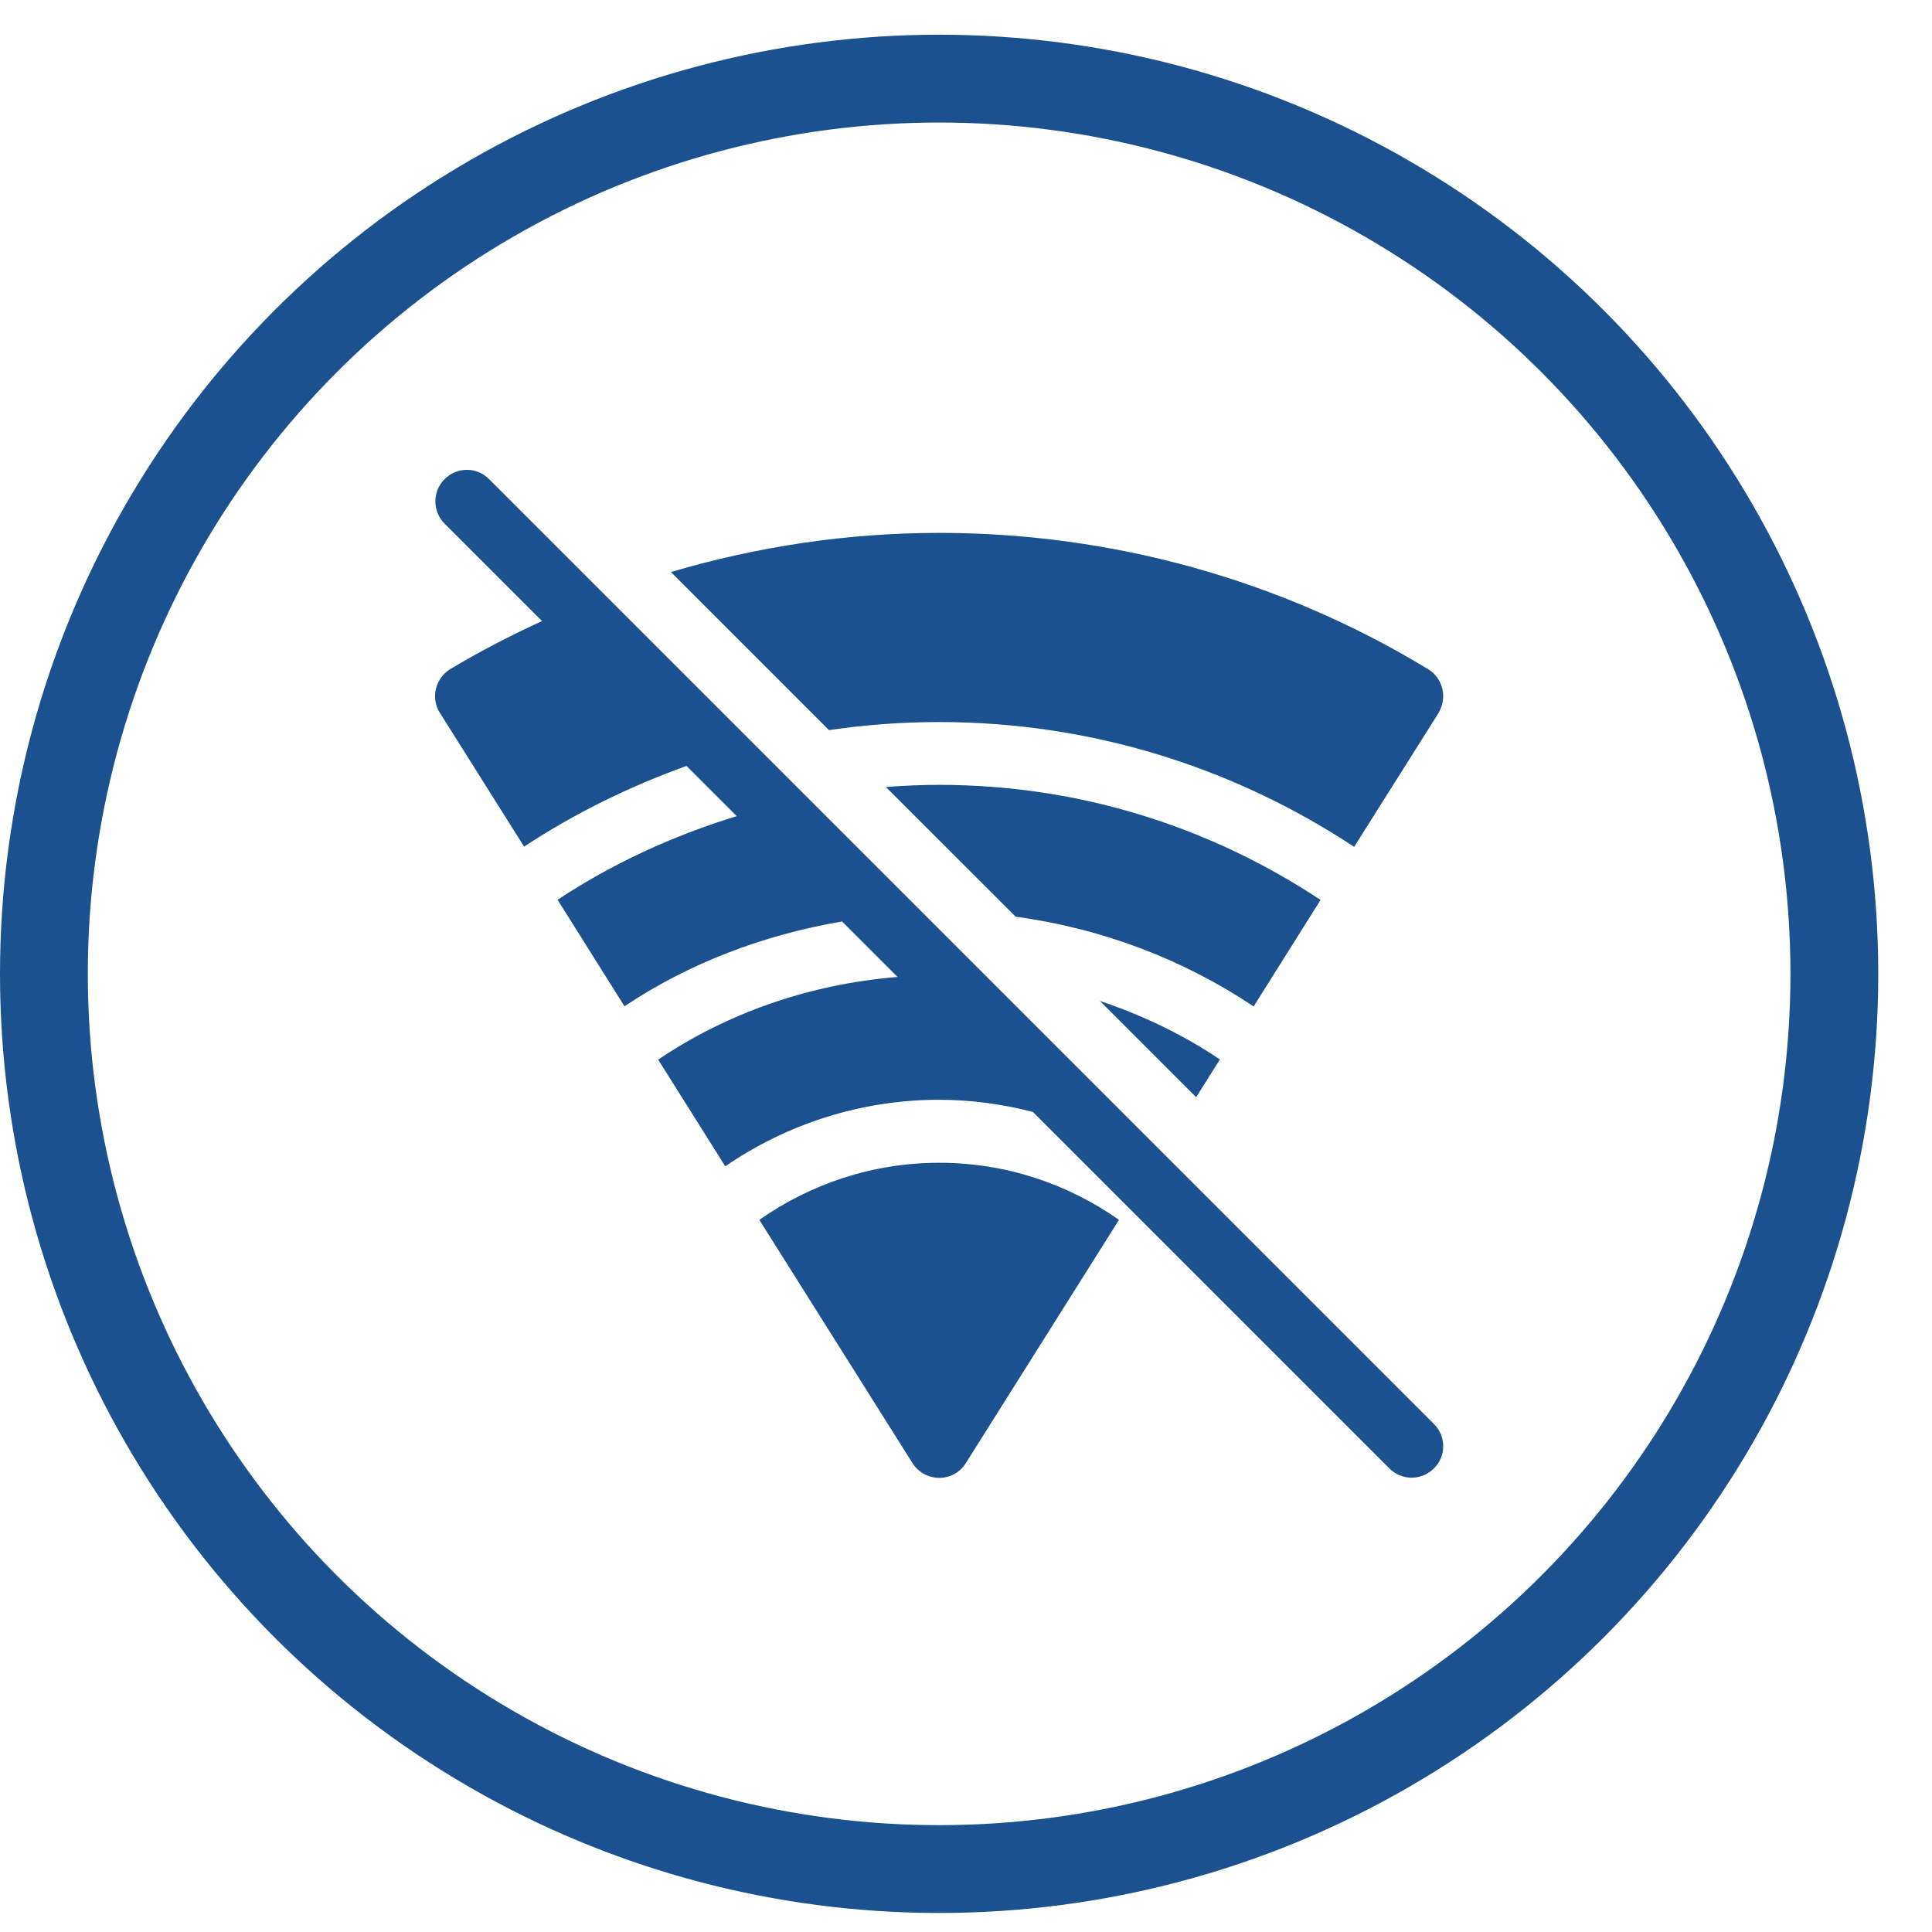 <svg width="33" height="33" viewBox="0 0 33 33" fill="none" xmlns="http://www.w3.org/2000/svg">
<path d="M24.492 24.322L8.354 8.184C8.145 7.972 7.806 7.972 7.594 8.184C7.382 8.396 7.386 8.736 7.594 8.944L9.258 10.608C8.724 10.854 8.199 11.123 7.691 11.429C7.57 11.503 7.48 11.624 7.446 11.765C7.412 11.906 7.436 12.054 7.513 12.175L8.952 14.461C9.81 13.896 10.744 13.436 11.726 13.083L12.583 13.94C11.491 14.276 10.459 14.75 9.524 15.369L10.667 17.188C11.763 16.455 13.03 15.971 14.382 15.739L15.33 16.687C13.827 16.811 12.429 17.299 11.242 18.099L12.388 19.921C13.434 19.205 14.691 18.785 16.043 18.785C16.598 18.785 17.132 18.862 17.643 18.993L23.732 25.082C23.836 25.186 23.974 25.24 24.112 25.24C24.25 25.24 24.388 25.186 24.492 25.082C24.704 24.874 24.704 24.534 24.492 24.322Z" fill="#1A518E"/>
<path d="M24.636 11.765C24.603 11.624 24.515 11.503 24.391 11.429C21.886 9.906 18.998 9.102 16.043 9.102C14.48 9.102 12.94 9.334 11.46 9.771L14.16 12.471C14.775 12.38 15.404 12.333 16.043 12.333C18.659 12.333 21.093 13.12 23.13 14.465L24.569 12.182C24.643 12.054 24.67 11.906 24.636 11.765Z" fill="#1A518E"/>
<path d="M16.043 13.406C15.738 13.406 15.435 13.419 15.132 13.443L17.348 15.658C18.834 15.86 20.216 16.391 21.413 17.191L22.556 15.372C20.686 14.132 18.451 13.406 16.043 13.406Z" fill="#1A518E"/>
<path d="M18.787 17.097L20.431 18.741L20.837 18.096C20.212 17.675 19.52 17.343 18.787 17.097Z" fill="#1A518E"/>
<path d="M16.043 19.861C14.9 19.861 13.844 20.224 12.97 20.836L15.586 24.991C15.683 25.146 15.858 25.243 16.043 25.243C16.228 25.243 16.399 25.149 16.497 24.991L19.113 20.836C18.242 20.224 17.186 19.861 16.043 19.861Z" fill="#1A518E"/>
<circle cx="16.041" cy="16.634" r="15.291" stroke="#1A518E" stroke-width="1.5"/>
</svg>
